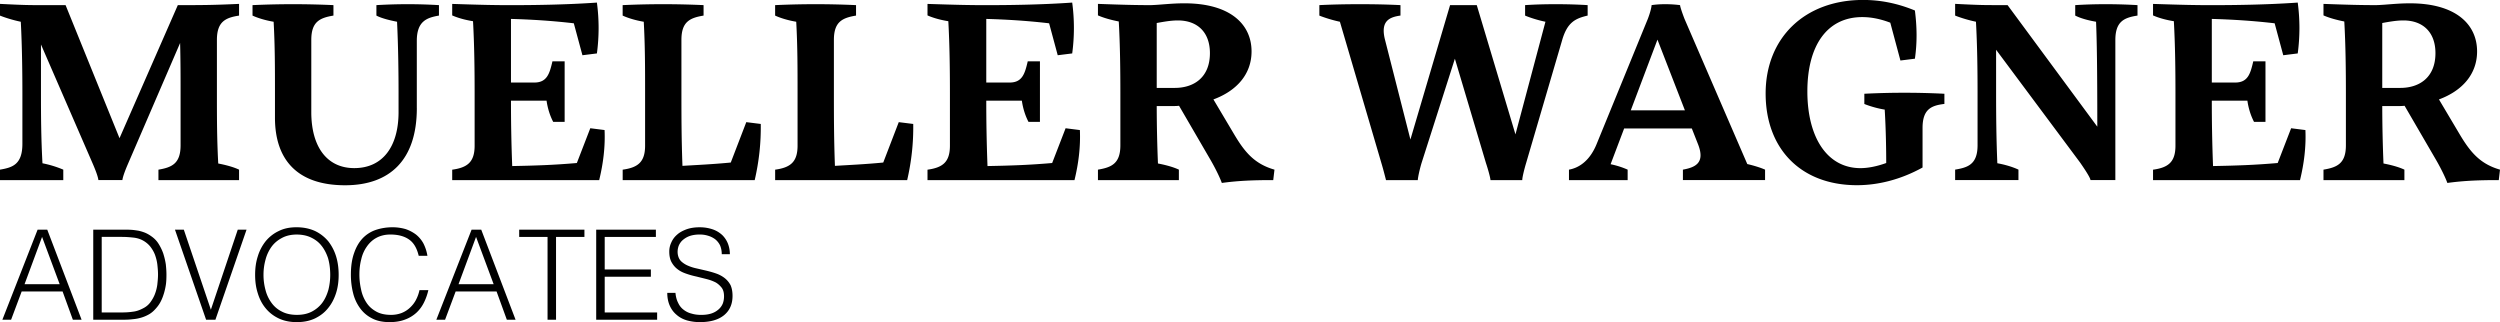 <svg width="357" height="46" fill="none" xmlns="http://www.w3.org/2000/svg"><path d="M17.476 25.722c.067-.541.433-1.465.757-2.225l7.488-17.36c.066 2.66.066 5.104.066 7.113v7.506c0 2.592-1.229 3.148-3.162 3.473v1.493h11.513v-1.493c-.757-.368-1.853-.665-2.973-.88-.19-3.463-.19-6.636-.19-10.099V5.702c0-2.593 1.205-3.177 3.163-3.474V.555c-3.702.177-5.621.177-8.164.177h-.581l-8.326 19.002L9.365.732H5.85c-1.677 0-2.406 0-5.854-.177v1.67c.796.325 2.04.693 2.973.88.19 3.502.229 7.616.229 10.29v7.138c0 3-1.459 3.392-3.202 3.693v1.492h9.041v-1.492a15.114 15.114 0 0 0-2.973-.91c-.19-3.473-.214-6.61-.214-9.921V6.349l7.445 17.144c.324.76.69 1.684.757 2.225h3.42l.004.004ZM59.52 15.432V5.836c0-2.808 1.42-3.31 3.163-3.611V.732a75.244 75.244 0 0 0-8.932 0v1.493c.758.407 2 .693 2.948.88.176 3.637.215 7.478.215 10.1v2.807c0 4.818-2.19 7.994-6.325 7.994-3.92 0-6.136-3.066-6.136-7.994V5.698c0-2.592 1.205-3.148 3.163-3.473V.732a125.894 125.894 0 0 0-11.556 0v1.493c.796.368 1.892.693 3.015.88.19 3.463.19 6.636.19 10.1v3.61c0 5.837 3.04 9.64 10.014 9.64 6.325 0 10.245-3.545 10.245-11.023h-.004ZM86.333 18.57l-2.04-.258-1.919 4.966c-3.272.286-5.811.368-9.23.435-.135-3.463-.177-6.53-.177-9.338h5.082c.148 1.057.472 2.119.948 3.028h1.634V8.758h-1.743c-.406 1.75-.772 3.028-2.582 3.028h-3.339V2.702c2.906.082 5.853.259 8.974.626l1.23 4.56 2.067-.258a27.247 27.247 0 0 0 0-7.262c-4.568.325-9.513.368-12.271.368-2.54 0-4.216-.043-8.393-.177V2.2c.796.354 1.853.651 2.973.828.19 3.367.229 7.113.229 10.222v7.548c0 2.377-1.053 3.134-3.202 3.435v1.492h20.988c.58-2.377.877-4.778.77-7.152v-.003ZM104.347 23.21c-2.5.245-4.906.354-6.892.474-.148-3.908-.148-7.343-.148-10.438V5.698c0-2.592 1.204-3.148 3.163-3.473V.732a125.9 125.9 0 0 0-11.556 0v1.493c.796.368 1.891.693 3.015.88.19 3.463.19 6.636.19 10.142v7.548c0 2.377-1.053 3.134-3.201 3.434v1.493h18.853c.623-2.703.905-5.32.866-8.022l-2.067-.258-2.216 5.768h-.007ZM126.121 23.21c-2.501.245-4.906.354-6.893.474-.148-3.908-.148-7.343-.148-10.438V5.698c0-2.592 1.205-3.148 3.163-3.473V.732a125.88 125.88 0 0 0-11.555 0v1.493c.795.368 1.891.693 3.014.88.19 3.463.19 6.636.19 10.142v7.548c0 2.377-1.053 3.134-3.201 3.434v1.493h18.853c.623-2.703.905-5.32.866-8.022l-2.067-.258-2.215 5.768h-.007ZM150.247 23.278c-3.272.286-5.811.368-9.231.435-.134-3.463-.176-6.53-.176-9.338h5.082c.148 1.057.472 2.119.948 3.028h1.634V8.758h-1.743c-.406 1.75-.772 3.028-2.582 3.028h-3.339V2.702c2.906.082 5.854.259 8.974.626l1.229 4.56 2.068-.258a27.247 27.247 0 0 0 0-7.262c-4.568.325-9.513.368-12.271.368-2.539 0-4.216-.043-8.393-.177V2.2c.796.354 1.853.651 2.973.828.19 3.367.229 7.113.229 10.222v7.548c0 2.377-1.053 3.134-3.202 3.435v1.492h20.988c.581-2.377.877-4.778.771-7.152l-2.039-.258-1.92 4.966v-.003ZM176.397 19.45l-3.12-5.252c3.377-1.249 5.445-3.65 5.445-6.855 0-3.87-3.04-6.87-9.583-6.87-1.892 0-3.378.217-4.797.26-2.11 0-3.853-.043-7.555-.178v1.641c.796.354 1.853.651 2.973.87.19 3.287.229 7.071.229 10.18v7.506c0 2.593-1.244 3.148-3.202 3.474v1.492h11.556v-1.492c-.772-.368-1.853-.665-2.987-.881a208.933 208.933 0 0 1-.176-8.2h2.215c.324 0 .648 0 .972-.042l4.515 7.764c.758 1.316 1.339 2.55 1.596 3.258 2.472-.34 4.649-.407 7.34-.407l.176-1.492c-2.691-.775-4.11-2.307-5.597-4.78v.004Zm-8.635-6.893h-2.582V3.286c.972-.177 2.029-.368 3.015-.368 2.796 0 4.582 1.684 4.582 4.669 0 3.502-2.325 4.966-5.015 4.966v.004ZM226.716 2.225V.732c-2.839-.177-6.353-.177-8.932 0v1.493c.758.325 1.959.693 2.906.88l-4.283 16.084-5.526-18.46h-3.81l-5.664 19.192-3.634-14.265c-.691-2.741.729-3.215 2.215-3.435V.732c-3.42-.177-8.136-.177-11.584 0v1.493c.796.325 2.029.693 2.934.88l5.921 20.17c.257.841.552 2.008.662 2.443h4.539c.029-.474.286-1.602.539-2.444l4.758-14.891 4.435 14.891c.257.76.623 2.038.648 2.444h4.539c0-.435.324-1.683.553-2.444l5.121-17.47c.758-2.702 1.987-3.176 3.663-3.583v.004ZM240.539 2.674c-.405-1.057-.624-1.765-.624-1.942-1.338-.177-2.948-.177-4.068 0 0 .216-.148.952-.538 1.967l-7.34 17.944c-1.053 2.525-2.691 3.367-3.92 3.583v1.492h8.379v-1.492a11.848 11.848 0 0 0-2.434-.775l1.933-5.104h9.665l.905 2.296c1.014 2.631-.405 3.257-2.177 3.583v1.492h11.732v-1.492c-.662-.297-1.61-.584-2.539-.8l-8.974-20.752Zm-7.664 13.084 3.811-10.099 3.92 10.099h-7.731ZM266.231 14.849c.796.325 1.987.665 2.906.8.176 2.96.215 5.835.215 7.629-1.31.474-2.582.732-3.677.732-4.758 0-7.583-4.383-7.583-10.955 0-6.571 2.825-10.614 7.84-10.614 1.271 0 2.581.258 4.001.799l1.447 5.401 2.068-.258c.338-2.335.296-4.549 0-6.883-2.568-1.058-5.001-1.507-7.407-1.507-8.312 0-13.908 5.401-13.908 13.356s5.082 13.098 13.042 13.098c2.972 0 6.202-.775 9.365-2.526v-5.645c0-2.702 1.271-3.215 3.12-3.434v-1.454a114.112 114.112 0 0 0-11.432 0v1.454l.003.007ZM296.345 2.225c.796.407 1.878.693 2.973.88.109 2.66.176 6.339.176 14.984L286.681.729h-1.634c-1.677 0-2.406 0-5.854-.177v1.67c.796.325 2.04.693 2.973.88.19 3.392.229 7.07.229 10.098v7.549c0 2.783-1.458 3.176-3.202 3.473v1.493h9.041v-1.493c-.866-.407-2-.732-3.015-.909-.147-3.473-.176-6.788-.176-10.113V7.106l11.989 16.097c.905 1.302 1.486 2.253 1.486 2.512h3.554V5.727c0-2.66 1.243-3.205 3.163-3.502V.732c-3.015-.177-6.136-.177-8.893 0v1.493h.003ZM325.253 23.278c-3.272.286-5.811.368-9.231.435-.134-3.463-.176-6.53-.176-9.338h5.082c.148 1.057.472 2.119.948 3.028h1.634V8.758h-1.744c-.405 1.75-.757 3.028-2.581 3.028h-3.339V2.702c2.906.082 5.853.259 8.974.626l1.229 4.56 2.067-.258a27.247 27.247 0 0 0 0-7.262c-4.568.325-9.512.368-12.27.368-2.539 0-4.216-.043-8.393-.177V2.2c.796.354 1.853.651 2.973.828.19 3.367.229 7.113.229 10.222v7.548c0 2.377-1.053 3.134-3.202 3.435v1.492h20.987c.582-2.377.877-4.778.772-7.152l-2.039-.258-1.92 4.966v-.003ZM351.403 19.45l-3.12-5.252c3.377-1.249 5.445-3.65 5.445-6.855 0-3.87-3.04-6.869-9.584-6.869-1.891 0-3.377.216-4.796.258-2.11 0-3.853-.042-7.555-.177v1.642c.796.353 1.852.65 2.972.87.191 3.286.229 7.07.229 10.18v7.505c0 2.593-1.243 3.148-3.201 3.474v1.492h11.555v-1.492c-.771-.368-1.852-.665-2.986-.881a208.933 208.933 0 0 1-.176-8.2h2.215c.324 0 .648 0 .972-.042l4.515 7.764c.758 1.316 1.339 2.55 1.596 3.258 2.472-.34 4.649-.407 7.34-.407l.176-1.492c-2.691-.775-4.096-2.307-5.597-4.779v.004Zm-8.636-6.893h-2.581V3.286c.972-.177 2.028-.368 3.015-.368 2.796 0 4.582 1.684 4.582 4.67 0 3.5-2.325 4.965-5.016 4.965v.004ZM5.37 32.796.339 45.656h1.246l1.511-4.038h5.84l1.468 4.039h1.247L6.748 32.796H5.37Zm-1.863 7.785 2.501-6.752L8.52 40.58H3.507ZM23.347 36.298a6.83 6.83 0 0 0-.659-1.412 3.6 3.6 0 0 0-1.042-1.12 4.71 4.71 0 0 0-.906-.524 5.724 5.724 0 0 0-.979-.297c-.341-.053-.68-.107-1.021-.128-.331-.021-.69-.021-1.042-.021h-4.382v12.86h4.382c.426 0 .852-.02 1.253-.073.416-.032.82-.106 1.212-.223a5.24 5.24 0 0 0 1.106-.47c.341-.192.658-.46.958-.804.296-.322.553-.682.743-1.068.2-.385.341-.792.468-1.217.117-.417.212-.845.268-1.28.053-.45.063-.877.063-1.312 0-.435-.031-.888-.084-1.412a9.421 9.421 0 0 0-.342-1.496l.004-.003Zm-.874 4.283a5.95 5.95 0 0 1-.33 1.355c-.16.45-.395.845-.66 1.217a2.839 2.839 0 0 1-1.053.877c-.5.269-.979.428-1.458.48-.479.075-1 .107-1.542.107h-2.906V33.829h2.906c.532 0 1.063.042 1.574.095.521.053.98.191 1.349.386.447.233.82.545 1.106.898.289.375.521.771.68 1.196.158.449.274.898.33 1.376.054.48.096.962.096 1.422 0 .46-.042.898-.095 1.38h.003ZM30.112 44.224 26.25 32.796h-1.265l4.445 12.86h1.331l4.445-12.86h-1.254l-3.839 11.428ZM46.846 34.42a5.631 5.631 0 0 0-1.884-1.444c-.768-.343-1.638-.523-2.628-.523-.99 0-1.82.18-2.543.545a5.367 5.367 0 0 0-1.849 1.443 6.49 6.49 0 0 0-1.127 2.157c-.267.825-.383 1.698-.383 2.65 0 .951.116 1.804.373 2.607.246.824.616 1.538 1.116 2.147.5.618 1.117 1.1 1.874 1.464.743.354 1.616.534 2.596.534.979 0 1.849-.18 2.595-.534.747-.364 1.374-.846 1.863-1.465.5-.608.874-1.322 1.138-2.146.257-.8.373-1.677.373-2.607 0-.93-.116-1.829-.373-2.66a6.727 6.727 0 0 0-1.138-2.169h-.003Zm.042 6.985c-.2.694-.479 1.306-.863 1.829-.384.513-.884.94-1.468 1.249-.606.322-1.321.48-2.16.48-.838 0-1.563-.159-2.148-.47a3.97 3.97 0 0 1-1.479-1.252 5.23 5.23 0 0 1-.852-1.815 8.159 8.159 0 0 1-.29-2.178c0-.768.096-1.465.29-2.169a5.527 5.527 0 0 1 .852-1.835c.373-.513.873-.941 1.48-1.26.584-.321 1.299-.491 2.116-.491.733 0 1.405.127 1.99.396.584.269 1.106.64 1.51 1.142.416.503.733 1.111.97 1.808.21.714.32 1.517.32 2.416 0 .746-.095 1.464-.268 2.157v-.007ZM59.395 42.838a4.17 4.17 0 0 1-.853 1.1 3.735 3.735 0 0 1-1.19.757c-.447.17-.947.269-1.5.269-.874 0-1.596-.16-2.18-.503-.596-.343-1.054-.77-1.395-1.326a5.262 5.262 0 0 1-.722-1.836 9.378 9.378 0 0 1-.233-2.104c0-.772.085-1.486.268-2.18a5.012 5.012 0 0 1 .796-1.807c.363-.523.82-.951 1.373-1.248.553-.301 1.223-.47 1.99-.47 1.085 0 1.98.233 2.649.703.68.46 1.137 1.249 1.395 2.338h1.243a6.013 6.013 0 0 0-.574-1.772 4.186 4.186 0 0 0-1.064-1.27 5.299 5.299 0 0 0-1.49-.778 6.816 6.816 0 0 0-1.842-.258c-.852 0-1.627.127-2.36.364a4.73 4.73 0 0 0-1.884 1.175c-.531.555-.947 1.248-1.246 2.115-.31.856-.469 1.892-.469 3.12 0 .909.106 1.782.31 2.596a6.09 6.09 0 0 0 .98 2.157 4.65 4.65 0 0 0 1.7 1.465c.69.375 1.554.555 2.533.555.852 0 1.595-.127 2.233-.375a4.876 4.876 0 0 0 1.616-.983c.447-.418.81-.92 1.074-1.465a7.994 7.994 0 0 0 .617-1.75h-1.268a5.33 5.33 0 0 1-.51 1.41h.003ZM67.343 32.796l-5.033 12.86h1.247l1.511-4.039h5.84l1.468 4.04h1.247L68.72 32.796h-1.377ZM65.48 40.58l2.5-6.752 2.512 6.752H65.48ZM74.14 33.832h4.05v11.825h1.212V33.832h4.054v-1.036H74.14v1.036ZM86.352 39.513h6.593v-1.036h-6.593v-4.645h7.308v-1.036h-8.523v12.86h8.702V44.62h-7.487v-5.107ZM104.307 40.69a3.174 3.174 0 0 0-.842-.993 4.28 4.28 0 0 0-1.169-.63c-.448-.159-.916-.29-1.395-.407l-1.384-.321a6.366 6.366 0 0 1-1.268-.397 3.37 3.37 0 0 1-.958-.608c-.268-.255-.426-.587-.5-1.005a2.432 2.432 0 0 1 .053-.993c.084-.34.267-.651.51-.92a3.063 3.063 0 0 1 1.022-.672c.405-.16.926-.255 1.542-.255.416 0 .8.053 1.18.17.374.106.701.269 1.011.492.296.233.532.523.711.877.159.364.247.792.247 1.273h1.159a4.26 4.26 0 0 0-.268-1.485 3.543 3.543 0 0 0-.799-1.228 3.845 3.845 0 0 0-1.339-.82 5.719 5.719 0 0 0-1.905-.312c-.736 0-1.332.096-1.884.29-.553.206-1 .45-1.35.771a3.07 3.07 0 0 0-.82 1.111c-.19.407-.289.835-.289 1.28 0 .63.106 1.143.342 1.56.232.407.521.747.894 1.015.353.27.768.46 1.247.62.458.159.937.29 1.437.396.48.127.958.233 1.448.364a6.16 6.16 0 0 1 1.246.46c.353.201.638.47.874.77.225.298.331.715.331 1.218 0 .353-.053.693-.169 1.015a2.232 2.232 0 0 1-.595.842 2.88 2.88 0 0 1-1.011.587c-.405.138-.905.212-1.479.212-.48 0-.937-.053-1.363-.18a2.976 2.976 0 0 1-1.127-.535 2.488 2.488 0 0 1-.796-.983c-.212-.396-.342-.877-.395-1.443h-1.17c0 .693.128 1.305.353 1.815.233.523.553.962.969 1.305.405.364.905.63 1.468.8a6.89 6.89 0 0 0 1.85.254c1.479 0 2.637-.319 3.458-.983.81-.662 1.222-1.57 1.222-2.767 0-.63-.106-1.142-.296-1.56h-.003Z" fill="#000"/></svg>